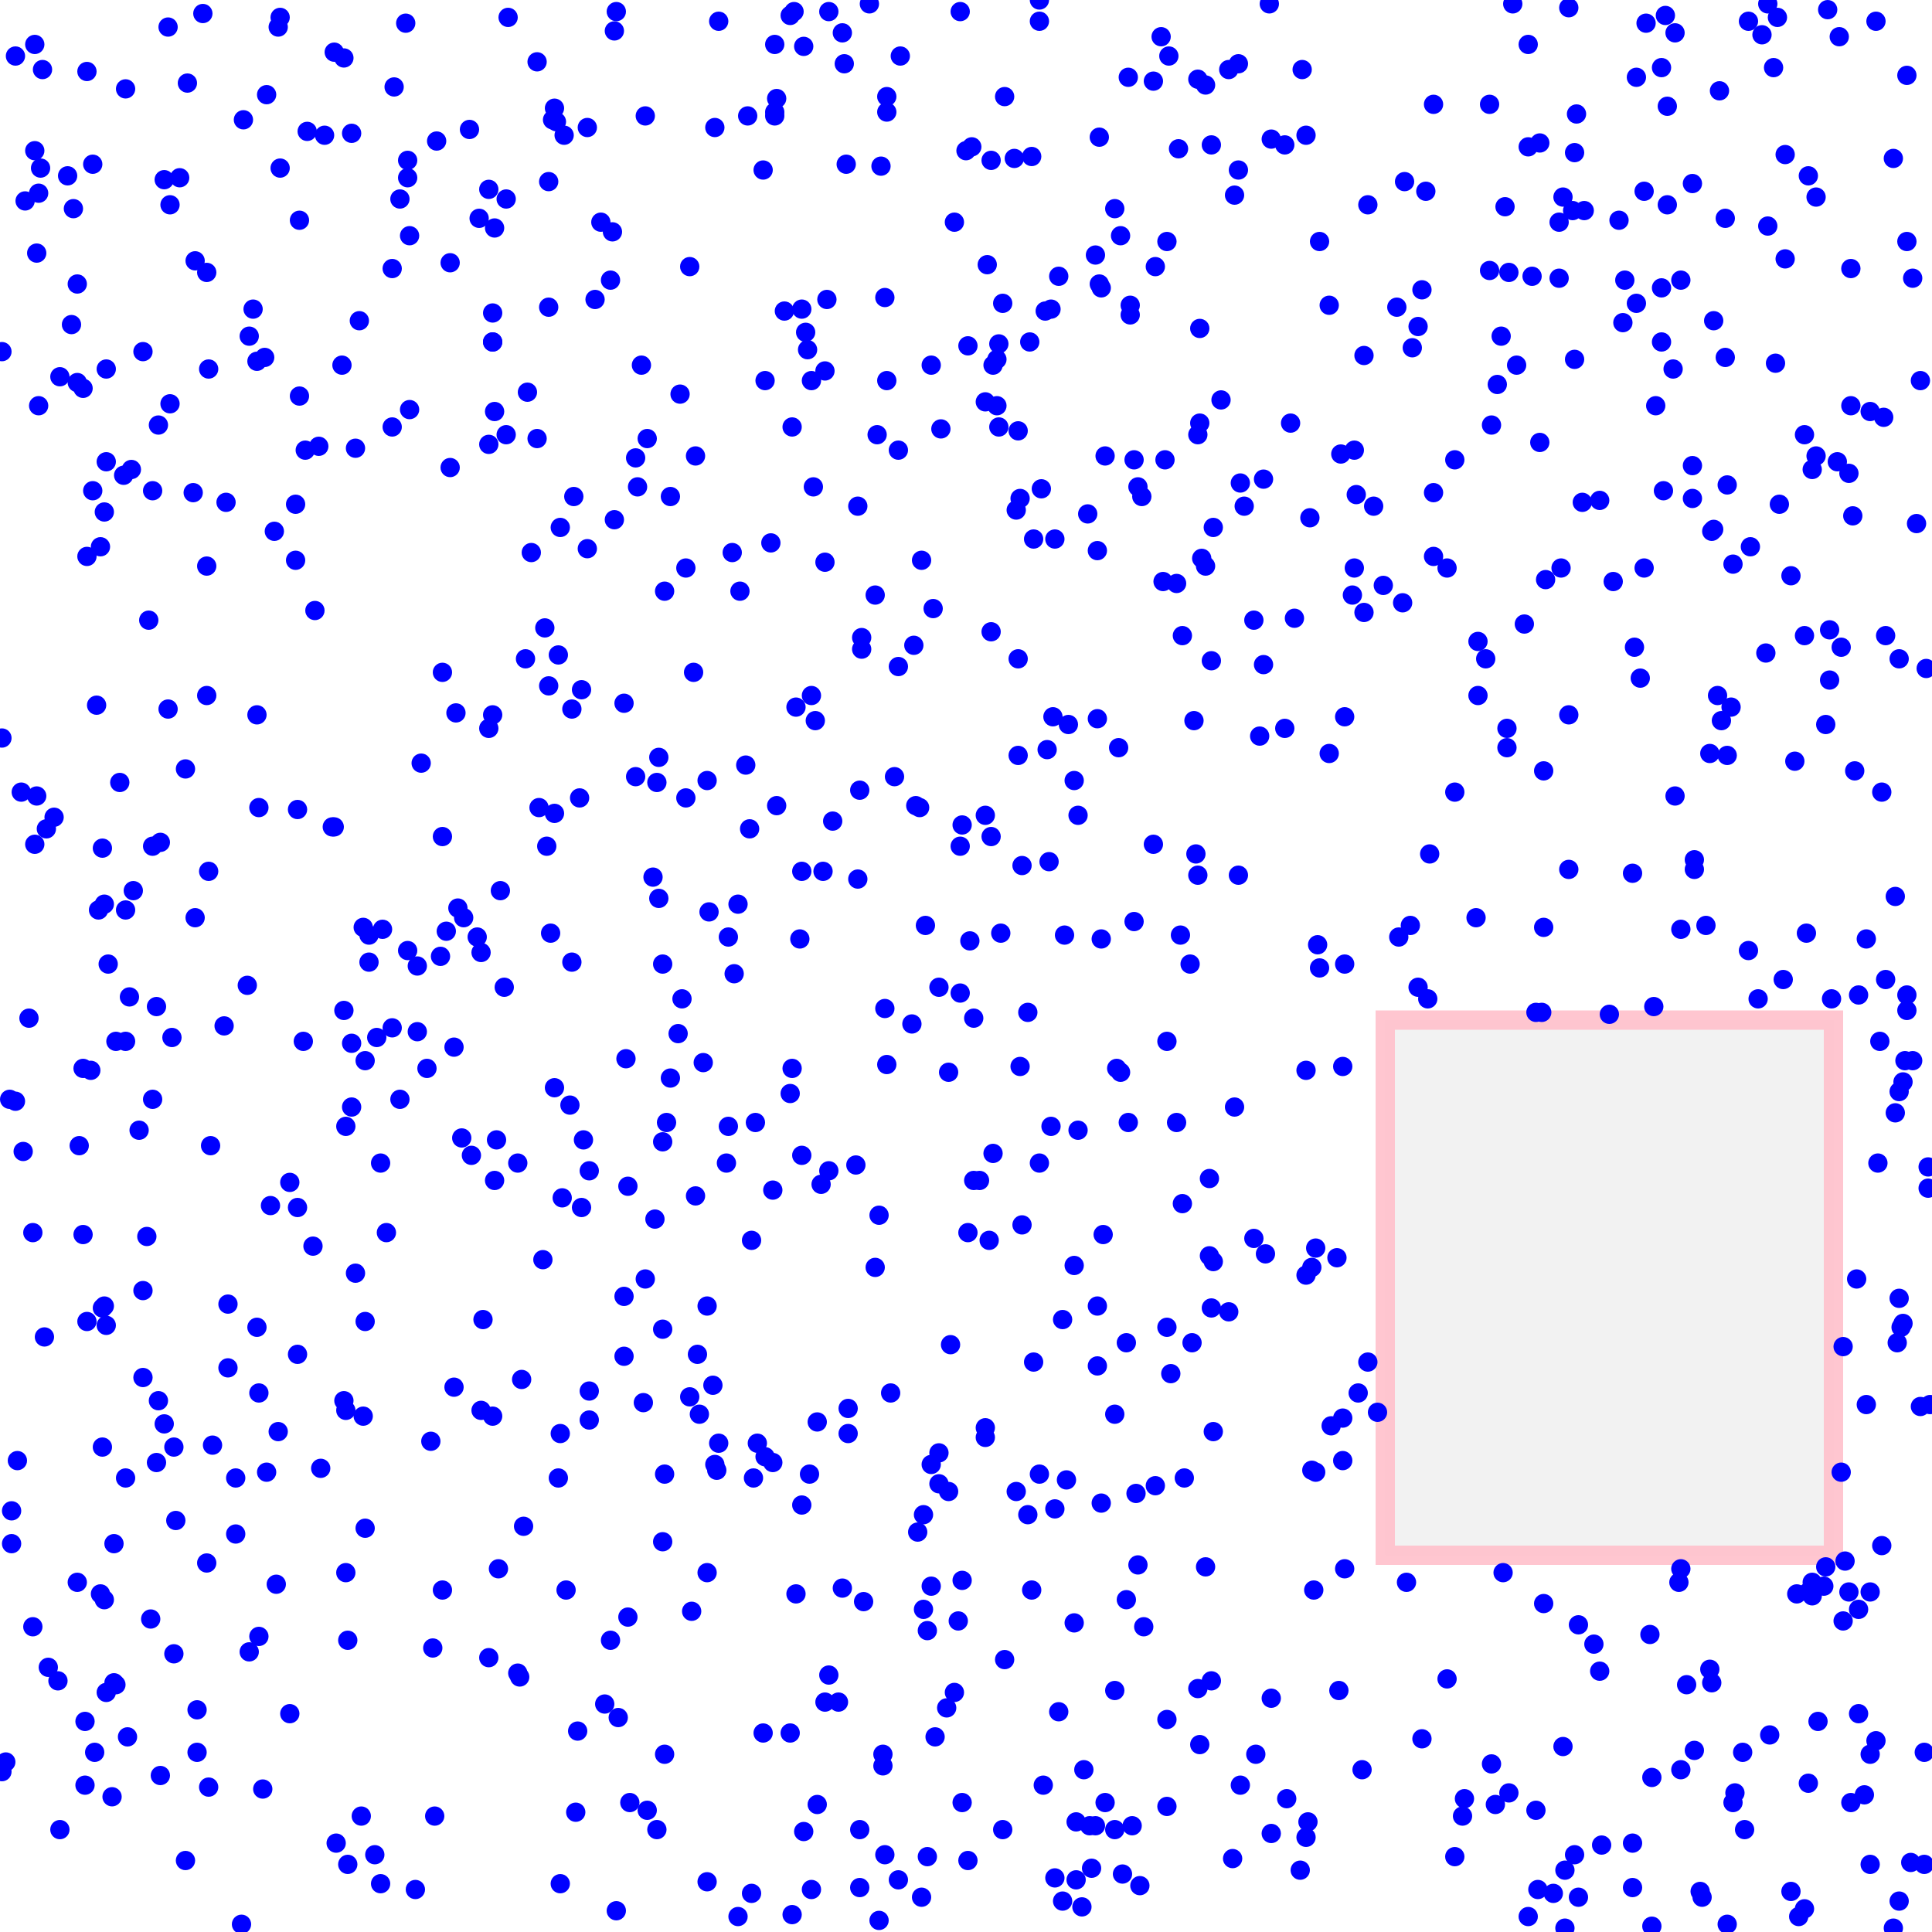 <svg viewBox="0 0 1000 1000" xmlns="http://www.w3.org/2000/svg">
<rect height="277" style="stroke:pink;stroke-width:10;fill:gray;fill-opacity:0.1;stroke-opacity:0.9" width="232" x="717" y="528"/>
<circle cx="343" cy="798" r="5" style="fill:blue"/>
<circle cx="948" cy="517" r="5" style="fill:blue"/>
<circle cx="819" cy="260" r="5" style="fill:blue"/>
<circle cx="494" cy="115" r="5" style="fill:blue"/>
<circle cx="538" cy="0" r="5" style="fill:blue"/>
<circle cx="305" cy="606" r="5" style="fill:blue"/>
<circle cx="860" cy="35" r="5" style="fill:blue"/>
<circle cx="940" cy="102" r="5" style="fill:blue"/>
<circle cx="938" cy="243" r="5" style="fill:blue"/>
<circle cx="569" cy="71" r="5" style="fill:blue"/>
<circle cx="82" cy="220" r="5" style="fill:blue"/>
<circle cx="570" cy="778" r="5" style="fill:blue"/>
<circle cx="847" cy="157" r="5" style="fill:blue"/>
<circle cx="165" cy="231" r="5" style="fill:blue"/>
<circle cx="706" cy="184" r="5" style="fill:blue"/>
<circle cx="178" cy="30" r="5" style="fill:blue"/>
<circle cx="287" cy="421" r="5" style="fill:blue"/>
<circle cx="297" cy="257" r="5" style="fill:blue"/>
<circle cx="944" cy="821" r="5" style="fill:blue"/>
<circle cx="516" cy="186" r="5" style="fill:blue"/>
<circle cx="701" cy="233" r="5" style="fill:blue"/>
<circle cx="749" cy="869" r="5" style="fill:blue"/>
<circle cx="382" cy="992" r="5" style="fill:blue"/>
<circle cx="921" cy="261" r="5" style="fill:blue"/>
<circle cx="224" cy="853" r="5" style="fill:blue"/>
<circle cx="510" cy="208" r="5" style="fill:blue"/>
<circle cx="445" cy="947" r="5" style="fill:blue"/>
<circle cx="444" cy="455" r="5" style="fill:blue"/>
<circle cx="419" cy="763" r="5" style="fill:blue"/>
<circle cx="427" cy="291" r="5" style="fill:blue"/>
<circle cx="965" cy="929" r="5" style="fill:blue"/>
<circle cx="74" cy="182" r="5" style="fill:blue"/>
<circle cx="835" cy="301" r="5" style="fill:blue"/>
<circle cx="131" cy="160" r="5" style="fill:blue"/>
<circle cx="557" cy="943" r="5" style="fill:blue"/>
<circle cx="673" cy="968" r="5" style="fill:blue"/>
<circle cx="376" cy="602" r="5" style="fill:blue"/>
<circle cx="9" cy="756" r="5" style="fill:blue"/>
<circle cx="341" cy="392" r="5" style="fill:blue"/>
<circle cx="514" cy="597" r="5" style="fill:blue"/>
<circle cx="500" cy="78" r="5" style="fill:blue"/>
<circle cx="292" cy="70" r="5" style="fill:blue"/>
<circle cx="935" cy="483" r="5" style="fill:blue"/>
<circle cx="863" cy="106" r="5" style="fill:blue"/>
<circle cx="641" cy="88" r="5" style="fill:blue"/>
<circle cx="445" cy="409" r="5" style="fill:blue"/>
<circle cx="372" cy="747" r="5" style="fill:blue"/>
<circle cx="498" cy="818" r="5" style="fill:blue"/>
<circle cx="577" cy="947" r="5" style="fill:blue"/>
<circle cx="91" cy="787" r="5" style="fill:blue"/>
<circle cx="876" cy="258" r="5" style="fill:blue"/>
<circle cx="153" cy="261" r="5" style="fill:blue"/>
<circle cx="228" cy="495" r="5" style="fill:blue"/>
<circle cx="621" cy="219" r="5" style="fill:blue"/>
<circle cx="696" cy="812" r="5" style="fill:blue"/>
<circle cx="498" cy="427" r="5" style="fill:blue"/>
<circle cx="990" cy="549" r="5" style="fill:blue"/>
<circle cx="369" cy="717" r="5" style="fill:blue"/>
<circle cx="229" cy="433" r="5" style="fill:blue"/>
<circle cx="157" cy="539" r="5" style="fill:blue"/>
<circle cx="945" cy="375" r="5" style="fill:blue"/>
<circle cx="286" cy="62" r="5" style="fill:blue"/>
<circle cx="262" cy="103" r="5" style="fill:blue"/>
<circle cx="876" cy="241" r="5" style="fill:blue"/>
<circle cx="58" cy="930" r="5" style="fill:blue"/>
<circle cx="688" cy="158" r="5" style="fill:blue"/>
<circle cx="18" cy="437" r="5" style="fill:blue"/>
<circle cx="401" cy="23" r="5" style="fill:blue"/>
<circle cx="897" cy="292" r="5" style="fill:blue"/>
<circle cx="828" cy="259" r="5" style="fill:blue"/>
<circle cx="247" cy="485" r="5" style="fill:blue"/>
<circle cx="855" cy="997" r="5" style="fill:blue"/>
<circle cx="785" cy="189" r="5" style="fill:blue"/>
<circle cx="445" cy="977" r="5" style="fill:blue"/>
<circle cx="877" cy="445" r="5" style="fill:blue"/>
<circle cx="604" cy="935" r="5" style="fill:blue"/>
<circle cx="841" cy="145" r="5" style="fill:blue"/>
<circle cx="734" cy="169" r="5" style="fill:blue"/>
<circle cx="757" cy="940" r="5" style="fill:blue"/>
<circle cx="233" cy="242" r="5" style="fill:blue"/>
<circle cx="457" cy="914" r="5" style="fill:blue"/>
<circle cx="229" cy="823" r="5" style="fill:blue"/>
<circle cx="318" cy="16" r="5" style="fill:blue"/>
<circle cx="619" cy="442" r="5" style="fill:blue"/>
<circle cx="195" cy="537" r="5" style="fill:blue"/>
<circle cx="649" cy="321" r="5" style="fill:blue"/>
<circle cx="101" cy="475" r="5" style="fill:blue"/>
<circle cx="513" cy="83" r="5" style="fill:blue"/>
<circle cx="13" cy="104" r="5" style="fill:blue"/>
<circle cx="810" cy="968" r="5" style="fill:blue"/>
<circle cx="323" cy="702" r="5" style="fill:blue"/>
<circle cx="475" cy="793" r="5" style="fill:blue"/>
<circle cx="902" cy="907" r="5" style="fill:blue"/>
<circle cx="396" cy="197" r="5" style="fill:blue"/>
<circle cx="339" cy="631" r="5" style="fill:blue"/>
<circle cx="613" cy="765" r="5" style="fill:blue"/>
<circle cx="793" cy="143" r="5" style="fill:blue"/>
<circle cx="753" cy="410" r="5" style="fill:blue"/>
<circle cx="808" cy="294" r="5" style="fill:blue"/>
<circle cx="974" cy="800" r="5" style="fill:blue"/>
<circle cx="358" cy="834" r="5" style="fill:blue"/>
<circle cx="860" cy="177" r="5" style="fill:blue"/>
<circle cx="263" cy="9" r="5" style="fill:blue"/>
<circle cx="352" cy="204" r="5" style="fill:blue"/>
<circle cx="436" cy="17" r="5" style="fill:blue"/>
<circle cx="446" cy="336" r="5" style="fill:blue"/>
<circle cx="329" cy="402" r="5" style="fill:blue"/>
<circle cx="542" cy="388" r="5" style="fill:blue"/>
<circle cx="212" cy="212" r="5" style="fill:blue"/>
<circle cx="207" cy="569" r="5" style="fill:blue"/>
<circle cx="271" cy="790" r="5" style="fill:blue"/>
<circle cx="568" cy="676" r="5" style="fill:blue"/>
<circle cx="771" cy="140" r="5" style="fill:blue"/>
<circle cx="800" cy="300" r="5" style="fill:blue"/>
<circle cx="347" cy="558" r="5" style="fill:blue"/>
<circle cx="810" cy="998" r="5" style="fill:blue"/>
<circle cx="817" cy="982" r="5" style="fill:blue"/>
<circle cx="702" cy="256" r="5" style="fill:blue"/>
<circle cx="366" cy="676" r="5" style="fill:blue"/>
<circle cx="482" cy="189" r="5" style="fill:blue"/>
<circle cx="568" cy="372" r="5" style="fill:blue"/>
<circle cx="586" cy="945" r="5" style="fill:blue"/>
<circle cx="604" cy="125" r="5" style="fill:blue"/>
<circle cx="250" cy="683" r="5" style="fill:blue"/>
<circle cx="736" cy="150" r="5" style="fill:blue"/>
<circle cx="551" cy="484" r="5" style="fill:blue"/>
<circle cx="605" cy="29" r="5" style="fill:blue"/>
<circle cx="308" cy="155" r="5" style="fill:blue"/>
<circle cx="679" cy="761" r="5" style="fill:blue"/>
<circle cx="126" cy="62" r="5" style="fill:blue"/>
<circle cx="775" cy="199" r="5" style="fill:blue"/>
<circle cx="256" cy="213" r="5" style="fill:blue"/>
<circle cx="287" cy="56" r="5" style="fill:blue"/>
<circle cx="501" cy="638" r="5" style="fill:blue"/>
<circle cx="43" cy="201" r="5" style="fill:blue"/>
<circle cx="627" cy="677" r="5" style="fill:blue"/>
<circle cx="548" cy="886" r="5" style="fill:blue"/>
<circle cx="367" cy="472" r="5" style="fill:blue"/>
<circle cx="300" cy="413" r="5" style="fill:blue"/>
<circle cx="473" cy="334" r="5" style="fill:blue"/>
<circle cx="409" cy="897" r="5" style="fill:blue"/>
<circle cx="655" cy="649" r="5" style="fill:blue"/>
<circle cx="945" cy="811" r="5" style="fill:blue"/>
<circle cx="415" cy="160" r="5" style="fill:blue"/>
<circle cx="676" cy="660" r="5" style="fill:blue"/>
<circle cx="994" cy="728" r="5" style="fill:blue"/>
<circle cx="439" cy="729" r="5" style="fill:blue"/>
<circle cx="249" cy="730" r="5" style="fill:blue"/>
<circle cx="815" cy="186" r="5" style="fill:blue"/>
<circle cx="450" cy="2" r="5" style="fill:blue"/>
<circle cx="459" cy="551" r="5" style="fill:blue"/>
<circle cx="889" cy="360" r="5" style="fill:blue"/>
<circle cx="5" cy="569" r="5" style="fill:blue"/>
<circle cx="920" cy="9" r="5" style="fill:blue"/>
<circle cx="237" cy="470" r="5" style="fill:blue"/>
<circle cx="412" cy="825" r="5" style="fill:blue"/>
<circle cx="999" cy="727" r="5" style="fill:blue"/>
<circle cx="477" cy="982" r="5" style="fill:blue"/>
<circle cx="658" cy="949" r="5" style="fill:blue"/>
<circle cx="789" cy="323" r="5" style="fill:blue"/>
<circle cx="996" cy="907" r="5" style="fill:blue"/>
<circle cx="434" cy="881" r="5" style="fill:blue"/>
<circle cx="983" cy="672" r="5" style="fill:blue"/>
<circle cx="302" cy="590" r="5" style="fill:blue"/>
<circle cx="693" cy="875" r="5" style="fill:blue"/>
<circle cx="377" cy="485" r="5" style="fill:blue"/>
<circle cx="59" cy="799" r="5" style="fill:blue"/>
<circle cx="409" cy="8" r="5" style="fill:blue"/>
<circle cx="133" cy="370" r="5" style="fill:blue"/>
<circle cx="494" cy="876" r="5" style="fill:blue"/>
<circle cx="53" cy="439" r="5" style="fill:blue"/>
<circle cx="318" cy="269" r="5" style="fill:blue"/>
<circle cx="372" cy="11" r="5" style="fill:blue"/>
<circle cx="968" cy="908" r="5" style="fill:blue"/>
<circle cx="749" cy="294" r="5" style="fill:blue"/>
<circle cx="491" cy="555" r="5" style="fill:blue"/>
<circle cx="546" cy="972" r="5" style="fill:blue"/>
<circle cx="919" cy="188" r="5" style="fill:blue"/>
<circle cx="18" cy="23" r="5" style="fill:blue"/>
<circle cx="187" cy="940" r="5" style="fill:blue"/>
<circle cx="553" cy="375" r="5" style="fill:blue"/>
<circle cx="986" cy="549" r="5" style="fill:blue"/>
<circle cx="410" cy="991" r="5" style="fill:blue"/>
<circle cx="491" cy="772" r="5" style="fill:blue"/>
<circle cx="783" cy="2" r="5" style="fill:blue"/>
<circle cx="513" cy="433" r="5" style="fill:blue"/>
<circle cx="290" cy="273" r="5" style="fill:blue"/>
<circle cx="459" cy="197" r="5" style="fill:blue"/>
<circle cx="798" cy="524" r="5" style="fill:blue"/>
<circle cx="284" cy="94" r="5" style="fill:blue"/>
<circle cx="313" cy="882" r="5" style="fill:blue"/>
<circle cx="223" cy="746" r="5" style="fill:blue"/>
<circle cx="54" cy="468" r="5" style="fill:blue"/>
<circle cx="694" cy="235" r="5" style="fill:blue"/>
<circle cx="610" cy="77" r="5" style="fill:blue"/>
<circle cx="914" cy="338" r="5" style="fill:blue"/>
<circle cx="226" cy="73" r="5" style="fill:blue"/>
<circle cx="678" cy="268" r="5" style="fill:blue"/>
<circle cx="567" cy="132" r="5" style="fill:blue"/>
<circle cx="44" cy="924" r="5" style="fill:blue"/>
<circle cx="51" cy="471" r="5" style="fill:blue"/>
<circle cx="877" cy="906" r="5" style="fill:blue"/>
<circle cx="636" cy="679" r="5" style="fill:blue"/>
<circle cx="82" cy="725" r="5" style="fill:blue"/>
<circle cx="934" cy="329" r="5" style="fill:blue"/>
<circle cx="701" cy="294" r="5" style="fill:blue"/>
<circle cx="781" cy="141" r="5" style="fill:blue"/>
<circle cx="984" cy="687" r="5" style="fill:blue"/>
<circle cx="809" cy="102" r="5" style="fill:blue"/>
<circle cx="642" cy="924" r="5" style="fill:blue"/>
<circle cx="255" cy="177" r="5" style="fill:blue"/>
<circle cx="62" cy="405" r="5" style="fill:blue"/>
<circle cx="501" cy="179" r="5" style="fill:blue"/>
<circle cx="118" cy="708" r="5" style="fill:blue"/>
<circle cx="627" cy="342" r="5" style="fill:blue"/>
<circle cx="795" cy="937" r="5" style="fill:blue"/>
<circle cx="885" cy="864" r="5" style="fill:blue"/>
<circle cx="918" cy="35" r="5" style="fill:blue"/>
<circle cx="293" cy="823" r="5" style="fill:blue"/>
<circle cx="975" cy="216" r="5" style="fill:blue"/>
<circle cx="705" cy="916" r="5" style="fill:blue"/>
<circle cx="528" cy="258" r="5" style="fill:blue"/>
<circle cx="624" cy="811" r="5" style="fill:blue"/>
<circle cx="278" cy="32" r="5" style="fill:blue"/>
<circle cx="695" cy="552" r="5" style="fill:blue"/>
<circle cx="887" cy="274" r="5" style="fill:blue"/>
<circle cx="641" cy="33" r="5" style="fill:blue"/>
<circle cx="272" cy="341" r="5" style="fill:blue"/>
<circle cx="459" cy="58" r="5" style="fill:blue"/>
<circle cx="256" cy="118" r="5" style="fill:blue"/>
<circle cx="477" cy="290" r="5" style="fill:blue"/>
<circle cx="624" cy="44" r="5" style="fill:blue"/>
<circle cx="189" cy="684" r="5" style="fill:blue"/>
<circle cx="197" cy="602" r="5" style="fill:blue"/>
<circle cx="129" cy="174" r="5" style="fill:blue"/>
<circle cx="731" cy="180" r="5" style="fill:blue"/>
<circle cx="145" cy="9" r="5" style="fill:blue"/>
<circle cx="618" cy="373" r="5" style="fill:blue"/>
<circle cx="894" cy="996" r="5" style="fill:blue"/>
<circle cx="626" cy="650" r="5" style="fill:blue"/>
<circle cx="480" cy="961" r="5" style="fill:blue"/>
<circle cx="589" cy="252" r="5" style="fill:blue"/>
<circle cx="955" cy="808" r="5" style="fill:blue"/>
<circle cx="197" cy="975" r="5" style="fill:blue"/>
<circle cx="504" cy="527" r="5" style="fill:blue"/>
<circle cx="887" cy="166" r="5" style="fill:blue"/>
<circle cx="572" cy="236" r="5" style="fill:blue"/>
<circle cx="174" cy="954" r="5" style="fill:blue"/>
<circle cx="846" cy="335" r="5" style="fill:blue"/>
<circle cx="421" cy="252" r="5" style="fill:blue"/>
<circle cx="466" cy="29" r="5" style="fill:blue"/>
<circle cx="143" cy="820" r="5" style="fill:blue"/>
<circle cx="1" cy="382" r="5" style="fill:blue"/>
<circle cx="360" cy="619" r="5" style="fill:blue"/>
<circle cx="863" cy="55" r="5" style="fill:blue"/>
<circle cx="20" cy="100" r="5" style="fill:blue"/>
<circle cx="296" cy="498" r="5" style="fill:blue"/>
<circle cx="855" cy="920" r="5" style="fill:blue"/>
<circle cx="333" cy="726" r="5" style="fill:blue"/>
<circle cx="584" cy="40" r="5" style="fill:blue"/>
<circle cx="476" cy="418" r="5" style="fill:blue"/>
<circle cx="550" cy="683" r="5" style="fill:blue"/>
<circle cx="59" cy="871" r="5" style="fill:blue"/>
<circle cx="159" cy="68" r="5" style="fill:blue"/>
<circle cx="628" cy="741" r="5" style="fill:blue"/>
<circle cx="893" cy="185" r="5" style="fill:blue"/>
<circle cx="674" cy="36" r="5" style="fill:blue"/>
<circle cx="639" cy="573" r="5" style="fill:blue"/>
<circle cx="455" cy="629" r="5" style="fill:blue"/>
<circle cx="48" cy="254" r="5" style="fill:blue"/>
<circle cx="527" cy="391" r="5" style="fill:blue"/>
<circle cx="947" cy="326" r="5" style="fill:blue"/>
<circle cx="558" cy="422" r="5" style="fill:blue"/>
<circle cx="814" cy="109" r="5" style="fill:blue"/>
<circle cx="903" cy="947" r="5" style="fill:blue"/>
<circle cx="604" cy="687" r="5" style="fill:blue"/>
<circle cx="507" cy="611" r="5" style="fill:blue"/>
<circle cx="778" cy="814" r="5" style="fill:blue"/>
<circle cx="603" cy="238" r="5" style="fill:blue"/>
<circle cx="72" cy="585" r="5" style="fill:blue"/>
<circle cx="927" cy="979" r="5" style="fill:blue"/>
<circle cx="602" cy="301" r="5" style="fill:blue"/>
<circle cx="395" cy="897" r="5" style="fill:blue"/>
<circle cx="961" cy="662" r="5" style="fill:blue"/>
<circle cx="55" cy="239" r="5" style="fill:blue"/>
<circle cx="43" cy="553" r="5" style="fill:blue"/>
<circle cx="587" cy="477" r="5" style="fill:blue"/>
<circle cx="406" cy="161" r="5" style="fill:blue"/>
<circle cx="838" cy="114" r="5" style="fill:blue"/>
<circle cx="178" cy="725" r="5" style="fill:blue"/>
<circle cx="371" cy="761" r="5" style="fill:blue"/>
<circle cx="89" cy="537" r="5" style="fill:blue"/>
<circle cx="447" cy="829" r="5" style="fill:blue"/>
<circle cx="87" cy="367" r="5" style="fill:blue"/>
<circle cx="43" cy="639" r="5" style="fill:blue"/>
<circle cx="215" cy="978" r="5" style="fill:blue"/>
<circle cx="194" cy="960" r="5" style="fill:blue"/>
<circle cx="556" cy="840" r="5" style="fill:blue"/>
<circle cx="981" cy="464" r="5" style="fill:blue"/>
<circle cx="568" cy="285" r="5" style="fill:blue"/>
<circle cx="392" cy="747" r="5" style="fill:blue"/>
<circle cx="572" cy="933" r="5" style="fill:blue"/>
<circle cx="41" cy="593" r="5" style="fill:blue"/>
<circle cx="458" cy="960" r="5" style="fill:blue"/>
<circle cx="544" cy="583" r="5" style="fill:blue"/>
<circle cx="12" cy="596" r="5" style="fill:blue"/>
<circle cx="344" cy="306" r="5" style="fill:blue"/>
<circle cx="621" cy="903" r="5" style="fill:blue"/>
<circle cx="620" cy="874" r="5" style="fill:blue"/>
<circle cx="632" cy="207" r="5" style="fill:blue"/>
<circle cx="236" cy="369" r="5" style="fill:blue"/>
<circle cx="934" cy="225" r="5" style="fill:blue"/>
<circle cx="28" cy="423" r="5" style="fill:blue"/>
<circle cx="40" cy="198" r="5" style="fill:blue"/>
<circle cx="727" cy="94" r="5" style="fill:blue"/>
<circle cx="580" cy="555" r="5" style="fill:blue"/>
<circle cx="200" cy="638" r="5" style="fill:blue"/>
<circle cx="338" cy="454" r="5" style="fill:blue"/>
<circle cx="253" cy="377" r="5" style="fill:blue"/>
<circle cx="225" cy="940" r="5" style="fill:blue"/>
<circle cx="482" cy="758" r="5" style="fill:blue"/>
<circle cx="981" cy="576" r="5" style="fill:blue"/>
<circle cx="609" cy="302" r="5" style="fill:blue"/>
<circle cx="695" cy="734" r="5" style="fill:blue"/>
<circle cx="862" cy="8" r="5" style="fill:blue"/>
<circle cx="128" cy="510" r="5" style="fill:blue"/>
<circle cx="538" cy="11" r="5" style="fill:blue"/>
<circle cx="417" cy="172" r="5" style="fill:blue"/>
<circle cx="400" cy="616" r="5" style="fill:blue"/>
<circle cx="886" cy="871" r="5" style="fill:blue"/>
<circle cx="68" cy="243" r="5" style="fill:blue"/>
<circle cx="240" cy="475" r="5" style="fill:blue"/>
<circle cx="877" cy="450" r="5" style="fill:blue"/>
<circle cx="102" cy="885" r="5" style="fill:blue"/>
<circle cx="519" cy="157" r="5" style="fill:blue"/>
<circle cx="79" cy="254" r="5" style="fill:blue"/>
<circle cx="179" cy="730" r="5" style="fill:blue"/>
<circle cx="548" cy="143" r="5" style="fill:blue"/>
<circle cx="65" cy="46" r="5" style="fill:blue"/>
<circle cx="259" cy="461" r="5" style="fill:blue"/>
<circle cx="954" cy="839" r="5" style="fill:blue"/>
<circle cx="980" cy="82" r="5" style="fill:blue"/>
<circle cx="118" cy="675" r="5" style="fill:blue"/>
<circle cx="601" cy="19" r="5" style="fill:blue"/>
<circle cx="253" cy="230" r="5" style="fill:blue"/>
<circle cx="624" cy="293" r="5" style="fill:blue"/>
<circle cx="402" cy="417" r="5" style="fill:blue"/>
<circle cx="290" cy="742" r="5" style="fill:blue"/>
<circle cx="867" cy="17" r="5" style="fill:blue"/>
<circle cx="133" cy="687" r="5" style="fill:blue"/>
<circle cx="987" cy="523" r="5" style="fill:blue"/>
<circle cx="420" cy="360" r="5" style="fill:blue"/>
<circle cx="897" cy="933" r="5" style="fill:blue"/>
<circle cx="765" cy="332" r="5" style="fill:blue"/>
<circle cx="890" cy="47" r="5" style="fill:blue"/>
<circle cx="650" cy="908" r="5" style="fill:blue"/>
<circle cx="298" cy="938" r="5" style="fill:blue"/>
<circle cx="427" cy="881" r="5" style="fill:blue"/>
<circle cx="262" cy="225" r="5" style="fill:blue"/>
<circle cx="383" cy="306" r="5" style="fill:blue"/>
<circle cx="465" cy="973" r="5" style="fill:blue"/>
<circle cx="501" cy="963" r="5" style="fill:blue"/>
<circle cx="31" cy="195" r="5" style="fill:blue"/>
<circle cx="325" cy="614" r="5" style="fill:blue"/>
<circle cx="998" cy="604" r="5" style="fill:blue"/>
<circle cx="604" cy="539" r="5" style="fill:blue"/>
<circle cx="401" cy="60" r="5" style="fill:blue"/>
<circle cx="520" cy="50" r="5" style="fill:blue"/>
<circle cx="110" cy="748" r="5" style="fill:blue"/>
<circle cx="512" cy="642" r="5" style="fill:blue"/>
<circle cx="261" cy="511" r="5" style="fill:blue"/>
<circle cx="583" cy="828" r="5" style="fill:blue"/>
<circle cx="446" cy="330" r="5" style="fill:blue"/>
<circle cx="898" cy="928" r="5" style="fill:blue"/>
<circle cx="556" cy="655" r="5" style="fill:blue"/>
<circle cx="386" cy="396" r="5" style="fill:blue"/>
<circle cx="585" cy="163" r="5" style="fill:blue"/>
<circle cx="924" cy="80" r="5" style="fill:blue"/>
<circle cx="257" cy="590" r="5" style="fill:blue"/>
<circle cx="742" cy="288" r="5" style="fill:blue"/>
<circle cx="654" cy="344" r="5" style="fill:blue"/>
<circle cx="930" cy="825" r="5" style="fill:blue"/>
<circle cx="289" cy="339" r="5" style="fill:blue"/>
<circle cx="620" cy="453" r="5" style="fill:blue"/>
<circle cx="683" cy="501" r="5" style="fill:blue"/>
<circle cx="301" cy="625" r="5" style="fill:blue"/>
<circle cx="144" cy="741" r="5" style="fill:blue"/>
<circle cx="833" cy="525" r="5" style="fill:blue"/>
<circle cx="189" cy="549" r="5" style="fill:blue"/>
<circle cx="134" cy="847" r="5" style="fill:blue"/>
<circle cx="231" cy="482" r="5" style="fill:blue"/>
<circle cx="311" cy="115" r="5" style="fill:blue"/>
<circle cx="179" cy="814" r="5" style="fill:blue"/>
<circle cx="482" cy="821" r="5" style="fill:blue"/>
<circle cx="48" cy="85" r="5" style="fill:blue"/>
<circle cx="402" cy="51" r="5" style="fill:blue"/>
<circle cx="894" cy="391" r="5" style="fill:blue"/>
<circle cx="455" cy="994" r="5" style="fill:blue"/>
<circle cx="985" cy="685" r="5" style="fill:blue"/>
<circle cx="102" cy="907" r="5" style="fill:blue"/>
<circle cx="428" cy="155" r="5" style="fill:blue"/>
<circle cx="516" cy="210" r="5" style="fill:blue"/>
<circle cx="323" cy="364" r="5" style="fill:blue"/>
<circle cx="681" cy="762" r="5" style="fill:blue"/>
<circle cx="484" cy="899" r="5" style="fill:blue"/>
<circle cx="8" cy="570" r="5" style="fill:blue"/>
<circle cx="738" cy="99" r="5" style="fill:blue"/>
<circle cx="567" cy="945" r="5" style="fill:blue"/>
<circle cx="966" cy="727" r="5" style="fill:blue"/>
<circle cx="980" cy="998" r="5" style="fill:blue"/>
<circle cx="891" cy="373" r="5" style="fill:blue"/>
<circle cx="483" cy="315" r="5" style="fill:blue"/>
<circle cx="444" cy="262" r="5" style="fill:blue"/>
<circle cx="52" cy="825" r="5" style="fill:blue"/>
<circle cx="154" cy="419" r="5" style="fill:blue"/>
<circle cx="188" cy="733" r="5" style="fill:blue"/>
<circle cx="166" cy="760" r="5" style="fill:blue"/>
<circle cx="849" cy="351" r="5" style="fill:blue"/>
<circle cx="490" cy="884" r="5" style="fill:blue"/>
<circle cx="335" cy="227" r="5" style="fill:blue"/>
<circle cx="19" cy="131" r="5" style="fill:blue"/>
<circle cx="676" cy="554" r="5" style="fill:blue"/>
<circle cx="425" cy="613" r="5" style="fill:blue"/>
<circle cx="535" cy="705" r="5" style="fill:blue"/>
<circle cx="218" cy="395" r="5" style="fill:blue"/>
<circle cx="177" cy="189" r="5" style="fill:blue"/>
<circle cx="211" cy="83" r="5" style="fill:blue"/>
<circle cx="65" cy="471" r="5" style="fill:blue"/>
<circle cx="244" cy="598" r="5" style="fill:blue"/>
<circle cx="268" cy="866" r="5" style="fill:blue"/>
<circle cx="983" cy="984" r="5" style="fill:blue"/>
<circle cx="436" cy="822" r="5" style="fill:blue"/>
<circle cx="983" cy="565" r="5" style="fill:blue"/>
<circle cx="479" cy="479" r="5" style="fill:blue"/>
<circle cx="83" cy="436" r="5" style="fill:blue"/>
<circle cx="503" cy="76" r="5" style="fill:blue"/>
<circle cx="772" cy="913" r="5" style="fill:blue"/>
<circle cx="550" cy="984" r="5" style="fill:blue"/>
<circle cx="626" cy="610" r="5" style="fill:blue"/>
<circle cx="431" cy="425" r="5" style="fill:blue"/>
<circle cx="122" cy="794" r="5" style="fill:blue"/>
<circle cx="857" cy="210" r="5" style="fill:blue"/>
<circle cx="683" cy="125" r="5" style="fill:blue"/>
<circle cx="415" cy="598" r="5" style="fill:blue"/>
<circle cx="76" cy="640" r="5" style="fill:blue"/>
<circle cx="108" cy="925" r="5" style="fill:blue"/>
<circle cx="915" cy="117" r="5" style="fill:blue"/>
<circle cx="203" cy="139" r="5" style="fill:blue"/>
<circle cx="736" cy="900" r="5" style="fill:blue"/>
<circle cx="360" cy="236" r="5" style="fill:blue"/>
<circle cx="316" cy="145" r="5" style="fill:blue"/>
<circle cx="525" cy="82" r="5" style="fill:blue"/>
<circle cx="255" cy="162" r="5" style="fill:blue"/>
<circle cx="880" cy="979" r="5" style="fill:blue"/>
<circle cx="418" cy="181" r="5" style="fill:blue"/>
<circle cx="529" cy="448" r="5" style="fill:blue"/>
<circle cx="587" cy="238" r="5" style="fill:blue"/>
<circle cx="412" cy="366" r="5" style="fill:blue"/>
<circle cx="239" cy="589" r="5" style="fill:blue"/>
<circle cx="117" cy="260" r="5" style="fill:blue"/>
<circle cx="585" cy="158" r="5" style="fill:blue"/>
<circle cx="758" cy="931" r="5" style="fill:blue"/>
<circle cx="37" cy="168" r="5" style="fill:blue"/>
<circle cx="982" cy="695" r="5" style="fill:blue"/>
<circle cx="519" cy="947" r="5" style="fill:blue"/>
<circle cx="487" cy="222" r="5" style="fill:blue"/>
<circle cx="987" cy="125" r="5" style="fill:blue"/>
<circle cx="739" cy="517" r="5" style="fill:blue"/>
<circle cx="905" cy="11" r="5" style="fill:blue"/>
<circle cx="658" cy="879" r="5" style="fill:blue"/>
<circle cx="924" cy="134" r="5" style="fill:blue"/>
<circle cx="764" cy="475" r="5" style="fill:blue"/>
<circle cx="840" cy="167" r="5" style="fill:blue"/>
<circle cx="97" cy="43" r="5" style="fill:blue"/>
<circle cx="465" cy="233" r="5" style="fill:blue"/>
<circle cx="255" cy="370" r="5" style="fill:blue"/>
<circle cx="364" cy="550" r="5" style="fill:blue"/>
<circle cx="154" cy="701" r="5" style="fill:blue"/>
<circle cx="380" cy="504" r="5" style="fill:blue"/>
<circle cx="641" cy="453" r="5" style="fill:blue"/>
<circle cx="994" cy="197" r="5" style="fill:blue"/>
<circle cx="304" cy="66" r="5" style="fill:blue"/>
<circle cx="577" cy="732" r="5" style="fill:blue"/>
<circle cx="527" cy="223" r="5" style="fill:blue"/>
<circle cx="138" cy="762" r="5" style="fill:blue"/>
<circle cx="19" cy="412" r="5" style="fill:blue"/>
<circle cx="416" cy="948" r="5" style="fill:blue"/>
<circle cx="345" cy="581" r="5" style="fill:blue"/>
<circle cx="915" cy="2" r="5" style="fill:blue"/>
<circle cx="172" cy="428" r="5" style="fill:blue"/>
<circle cx="583" cy="695" r="5" style="fill:blue"/>
<circle cx="44" cy="891" r="5" style="fill:blue"/>
<circle cx="427" cy="192" r="5" style="fill:blue"/>
<circle cx="569" cy="147" r="5" style="fill:blue"/>
<circle cx="158" cy="233" r="5" style="fill:blue"/>
<circle cx="579" cy="387" r="5" style="fill:blue"/>
<circle cx="67" cy="516" r="5" style="fill:blue"/>
<circle cx="681" cy="646" r="5" style="fill:blue"/>
<circle cx="520" cy="859" r="5" style="fill:blue"/>
<circle cx="825" cy="851" r="5" style="fill:blue"/>
<circle cx="873" cy="872" r="5" style="fill:blue"/>
<circle cx="54" cy="828" r="5" style="fill:blue"/>
<circle cx="186" cy="166" r="5" style="fill:blue"/>
<circle cx="153" cy="290" r="5" style="fill:blue"/>
<circle cx="570" cy="486" r="5" style="fill:blue"/>
<circle cx="129" cy="855" r="5" style="fill:blue"/>
<circle cx="657" cy="2" r="5" style="fill:blue"/>
<circle cx="541" cy="161" r="5" style="fill:blue"/>
<circle cx="546" cy="279" r="5" style="fill:blue"/>
<circle cx="55" cy="686" r="5" style="fill:blue"/>
<circle cx="620" cy="225" r="5" style="fill:blue"/>
<circle cx="538" cy="763" r="5" style="fill:blue"/>
<circle cx="411" cy="6" r="5" style="fill:blue"/>
<circle cx="52" cy="283" r="5" style="fill:blue"/>
<circle cx="409" cy="566" r="5" style="fill:blue"/>
<circle cx="517" cy="178" r="5" style="fill:blue"/>
<circle cx="696" cy="371" r="5" style="fill:blue"/>
<circle cx="17" cy="842" r="5" style="fill:blue"/>
<circle cx="561" cy="916" r="5" style="fill:blue"/>
<circle cx="881" cy="982" r="5" style="fill:blue"/>
<circle cx="649" cy="641" r="5" style="fill:blue"/>
<circle cx="797" cy="74" r="5" style="fill:blue"/>
<circle cx="144" cy="14" r="5" style="fill:blue"/>
<circle cx="730" cy="479" r="5" style="fill:blue"/>
<circle cx="591" cy="257" r="5" style="fill:blue"/>
<circle cx="606" cy="711" r="5" style="fill:blue"/>
<circle cx="155" cy="205" r="5" style="fill:blue"/>
<circle cx="216" cy="500" r="5" style="fill:blue"/>
<circle cx="742" cy="54" r="5" style="fill:blue"/>
<circle cx="323" cy="671" r="5" style="fill:blue"/>
<circle cx="590" cy="976" r="5" style="fill:blue"/>
<circle cx="869" cy="819" r="5" style="fill:blue"/>
<circle cx="137" cy="185" r="5" style="fill:blue"/>
<circle cx="116" cy="531" r="5" style="fill:blue"/>
<circle cx="390" cy="765" r="5" style="fill:blue"/>
<circle cx="45" cy="684" r="5" style="fill:blue"/>
<circle cx="883" cy="479" r="5" style="fill:blue"/>
<circle cx="510" cy="739" r="5" style="fill:blue"/>
<circle cx="133" cy="187" r="5" style="fill:blue"/>
<circle cx="344" cy="908" r="5" style="fill:blue"/>
<circle cx="107" cy="293" r="5" style="fill:blue"/>
<circle cx="399" cy="281" r="5" style="fill:blue"/>
<circle cx="769" cy="341" r="5" style="fill:blue"/>
<circle cx="954" cy="697" r="5" style="fill:blue"/>
<circle cx="799" cy="830" r="5" style="fill:blue"/>
<circle cx="389" cy="980" r="5" style="fill:blue"/>
<circle cx="577" cy="108" r="5" style="fill:blue"/>
<circle cx="563" cy="266" r="5" style="fill:blue"/>
<circle cx="96" cy="963" r="5" style="fill:blue"/>
<circle cx="518" cy="483" r="5" style="fill:blue"/>
<circle cx="178" cy="523" r="5" style="fill:blue"/>
<circle cx="437" cy="33" r="5" style="fill:blue"/>
<circle cx="486" cy="511" r="5" style="fill:blue"/>
<circle cx="18" cy="78" r="5" style="fill:blue"/>
<circle cx="492" cy="696" r="5" style="fill:blue"/>
<circle cx="182" cy="573" r="5" style="fill:blue"/>
<circle cx="486" cy="752" r="5" style="fill:blue"/>
<circle cx="724" cy="485" r="5" style="fill:blue"/>
<circle cx="461" cy="721" r="5" style="fill:blue"/>
<circle cx="357" cy="138" r="5" style="fill:blue"/>
<circle cx="1" cy="917" r="5" style="fill:blue"/>
<circle cx="79" cy="569" r="5" style="fill:blue"/>
<circle cx="676" cy="70" r="5" style="fill:blue"/>
<circle cx="420" cy="978" r="5" style="fill:blue"/>
<circle cx="577" cy="875" r="5" style="fill:blue"/>
<circle cx="60" cy="872" r="5" style="fill:blue"/>
<circle cx="362" cy="732" r="5" style="fill:blue"/>
<circle cx="497" cy="6" r="5" style="fill:blue"/>
<circle cx="953" cy="335" r="5" style="fill:blue"/>
<circle cx="211" cy="92" r="5" style="fill:blue"/>
<circle cx="923" cy="507" r="5" style="fill:blue"/>
<circle cx="552" cy="766" r="5" style="fill:blue"/>
<circle cx="893" cy="113" r="5" style="fill:blue"/>
<circle cx="546" cy="781" r="5" style="fill:blue"/>
<circle cx="688" cy="390" r="5" style="fill:blue"/>
<circle cx="15" cy="527" r="5" style="fill:blue"/>
<circle cx="996" cy="965" r="5" style="fill:blue"/>
<circle cx="870" cy="916" r="5" style="fill:blue"/>
<circle cx="968" cy="824" r="5" style="fill:blue"/>
<circle cx="700" cy="308" r="5" style="fill:blue"/>
<circle cx="439" cy="742" r="5" style="fill:blue"/>
<circle cx="45" cy="288" r="5" style="fill:blue"/>
<circle cx="69" cy="461" r="5" style="fill:blue"/>
<circle cx="938" cy="826" r="5" style="fill:blue"/>
<circle cx="216" cy="534" r="5" style="fill:blue"/>
<circle cx="184" cy="232" r="5" style="fill:blue"/>
<circle cx="779" cy="107" r="5" style="fill:blue"/>
<circle cx="182" cy="540" r="5" style="fill:blue"/>
<circle cx="85" cy="737" r="5" style="fill:blue"/>
<circle cx="400" cy="757" r="5" style="fill:blue"/>
<circle cx="990" cy="144" r="5" style="fill:blue"/>
<circle cx="936" cy="91" r="5" style="fill:blue"/>
<circle cx="971" cy="901" r="5" style="fill:blue"/>
<circle cx="55" cy="191" r="5" style="fill:blue"/>
<circle cx="40" cy="147" r="5" style="fill:blue"/>
<circle cx="341" cy="465" r="5" style="fill:blue"/>
<circle cx="817" cy="841" r="5" style="fill:blue"/>
<circle cx="812" cy="450" r="5" style="fill:blue"/>
<circle cx="17" cy="638" r="5" style="fill:blue"/>
<circle cx="40" cy="819" r="5" style="fill:blue"/>
<circle cx="706" cy="317" r="5" style="fill:blue"/>
<circle cx="275" cy="286" r="5" style="fill:blue"/>
<circle cx="25" cy="863" r="5" style="fill:blue"/>
<circle cx="985" cy="560" r="5" style="fill:blue"/>
<circle cx="150" cy="887" r="5" style="fill:blue"/>
<circle cx="325" cy="837" r="5" style="fill:blue"/>
<circle cx="343" cy="688" r="5" style="fill:blue"/>
<circle cx="107" cy="141" r="5" style="fill:blue"/>
<circle cx="799" cy="480" r="5" style="fill:blue"/>
<circle cx="416" cy="24" r="5" style="fill:blue"/>
<circle cx="496" cy="839" r="5" style="fill:blue"/>
<circle cx="513" cy="327" r="5" style="fill:blue"/>
<circle cx="677" cy="943" r="5" style="fill:blue"/>
<circle cx="870" cy="145" r="5" style="fill:blue"/>
<circle cx="296" cy="367" r="5" style="fill:blue"/>
<circle cx="457" cy="908" r="5" style="fill:blue"/>
<circle cx="621" cy="170" r="5" style="fill:blue"/>
<circle cx="255" cy="733" r="5" style="fill:blue"/>
<circle cx="959" cy="267" r="5" style="fill:blue"/>
<circle cx="906" cy="283" r="5" style="fill:blue"/>
<circle cx="502" cy="487" r="5" style="fill:blue"/>
<circle cx="807" cy="115" r="5" style="fill:blue"/>
<circle cx="54" cy="265" r="5" style="fill:blue"/>
<circle cx="420" cy="197" r="5" style="fill:blue"/>
<circle cx="870" cy="481" r="5" style="fill:blue"/>
<circle cx="828" cy="865" r="5" style="fill:blue"/>
<circle cx="105" cy="7" r="5" style="fill:blue"/>
<circle cx="845" cy="452" r="5" style="fill:blue"/>
<circle cx="916" cy="898" r="5" style="fill:blue"/>
<circle cx="962" cy="515" r="5" style="fill:blue"/>
<circle cx="77" cy="321" r="5" style="fill:blue"/>
<circle cx="597" cy="42" r="5" style="fill:blue"/>
<circle cx="627" cy="75" r="5" style="fill:blue"/>
<circle cx="478" cy="784" r="5" style="fill:blue"/>
<circle cx="74" cy="713" r="5" style="fill:blue"/>
<circle cx="173" cy="428" r="5" style="fill:blue"/>
<circle cx="269" cy="868" r="5" style="fill:blue"/>
<circle cx="609" cy="581" r="5" style="fill:blue"/>
<circle cx="847" cy="40" r="5" style="fill:blue"/>
<circle cx="533" cy="177" r="5" style="fill:blue"/>
<circle cx="188" cy="480" r="5" style="fill:blue"/>
<circle cx="198" cy="481" r="5" style="fill:blue"/>
<circle cx="395" cy="88" r="5" style="fill:blue"/>
<circle cx="125" cy="996" r="5" style="fill:blue"/>
<circle cx="96" cy="398" r="5" style="fill:blue"/>
<circle cx="953" cy="762" r="5" style="fill:blue"/>
<circle cx="946" cy="5" r="5" style="fill:blue"/>
<circle cx="122" cy="765" r="5" style="fill:blue"/>
<circle cx="627" cy="870" r="5" style="fill:blue"/>
<circle cx="504" cy="611" r="5" style="fill:blue"/>
<circle cx="253" cy="858" r="5" style="fill:blue"/>
<circle cx="22" cy="36" r="5" style="fill:blue"/>
<circle cx="458" cy="154" r="5" style="fill:blue"/>
<circle cx="781" cy="928" r="5" style="fill:blue"/>
<circle cx="957" cy="824" r="5" style="fill:blue"/>
<circle cx="179" cy="583" r="5" style="fill:blue"/>
<circle cx="284" cy="355" r="5" style="fill:blue"/>
<circle cx="951" cy="239" r="5" style="fill:blue"/>
<circle cx="998" cy="615" r="5" style="fill:blue"/>
<circle cx="100" cy="255" r="5" style="fill:blue"/>
<circle cx="854" cy="846" r="5" style="fill:blue"/>
<circle cx="929" cy="394" r="5" style="fill:blue"/>
<circle cx="597" cy="437" r="5" style="fill:blue"/>
<circle cx="256" cy="611" r="5" style="fill:blue"/>
<circle cx="644" cy="262" r="5" style="fill:blue"/>
<circle cx="278" cy="227" r="5" style="fill:blue"/>
<circle cx="708" cy="705" r="5" style="fill:blue"/>
<circle cx="319" cy="6" r="5" style="fill:blue"/>
<circle cx="189" cy="791" r="5" style="fill:blue"/>
<circle cx="742" cy="255" r="5" style="fill:blue"/>
<circle cx="456" cy="86" r="5" style="fill:blue"/>
<circle cx="60" cy="539" r="5" style="fill:blue"/>
<circle cx="474" cy="417" r="5" style="fill:blue"/>
<circle cx="771" cy="54" r="5" style="fill:blue"/>
<circle cx="47" cy="554" r="5" style="fill:blue"/>
<circle cx="163" cy="316" r="5" style="fill:blue"/>
<circle cx="332" cy="189" r="5" style="fill:blue"/>
<circle cx="534" cy="823" r="5" style="fill:blue"/>
<circle cx="343" cy="499" r="5" style="fill:blue"/>
<circle cx="845" cy="954" r="5" style="fill:blue"/>
<circle cx="35" cy="91" r="5" style="fill:blue"/>
<circle cx="905" cy="492" r="5" style="fill:blue"/>
<circle cx="611" cy="484" r="5" style="fill:blue"/>
<circle cx="203" cy="532" r="5" style="fill:blue"/>
<circle cx="772" cy="220" r="5" style="fill:blue"/>
<circle cx="415" cy="451" r="5" style="fill:blue"/>
<circle cx="49" cy="907" r="5" style="fill:blue"/>
<circle cx="454" cy="225" r="5" style="fill:blue"/>
<circle cx="304" cy="284" r="5" style="fill:blue"/>
<circle cx="966" cy="486" r="5" style="fill:blue"/>
<circle cx="535" cy="279" r="5" style="fill:blue"/>
<circle cx="317" cy="120" r="5" style="fill:blue"/>
<circle cx="528" cy="552" r="5" style="fill:blue"/>
<circle cx="617" cy="695" r="5" style="fill:blue"/>
<circle cx="628" cy="273" r="5" style="fill:blue"/>
<circle cx="396" cy="754" r="5" style="fill:blue"/>
<circle cx="23" cy="692" r="5" style="fill:blue"/>
<circle cx="212" cy="122" r="5" style="fill:blue"/>
<circle cx="976" cy="507" r="5" style="fill:blue"/>
<circle cx="21" cy="87" r="5" style="fill:blue"/>
<circle cx="291" cy="620" r="5" style="fill:blue"/>
<circle cx="6" cy="782" r="5" style="fill:blue"/>
<circle cx="90" cy="749" r="5" style="fill:blue"/>
<circle cx="545" cy="371" r="5" style="fill:blue"/>
<circle cx="108" cy="191" r="5" style="fill:blue"/>
<circle cx="355" cy="413" r="5" style="fill:blue"/>
<circle cx="64" cy="246" r="5" style="fill:blue"/>
<circle cx="221" cy="553" r="5" style="fill:blue"/>
<circle cx="910" cy="517" r="5" style="fill:blue"/>
<circle cx="486" cy="768" r="5" style="fill:blue"/>
<circle cx="55" cy="876" r="5" style="fill:blue"/>
<circle cx="347" cy="257" r="5" style="fill:blue"/>
<circle cx="340" cy="405" r="5" style="fill:blue"/>
<circle cx="191" cy="498" r="5" style="fill:blue"/>
<circle cx="584" cy="581" r="5" style="fill:blue"/>
<circle cx="180" cy="849" r="5" style="fill:blue"/>
<circle cx="134" cy="418" r="5" style="fill:blue"/>
<circle cx="235" cy="718" r="5" style="fill:blue"/>
<circle cx="795" cy="524" r="5" style="fill:blue"/>
<circle cx="780" cy="387" r="5" style="fill:blue"/>
<circle cx="852" cy="12" r="5" style="fill:blue"/>
<circle cx="101" cy="135" r="5" style="fill:blue"/>
<circle cx="330" cy="252" r="5" style="fill:blue"/>
<circle cx="815" cy="79" r="5" style="fill:blue"/>
<circle cx="93" cy="92" r="5" style="fill:blue"/>
<circle cx="414" cy="486" r="5" style="fill:blue"/>
<circle cx="255" cy="177" r="5" style="fill:blue"/>
<circle cx="829" cy="955" r="5" style="fill:blue"/>
<circle cx="968" cy="213" r="5" style="fill:blue"/>
<circle cx="180" cy="965" r="5" style="fill:blue"/>
<circle cx="886" cy="275" r="5" style="fill:blue"/>
<circle cx="344" cy="763" r="5" style="fill:blue"/>
<circle cx="438" cy="85" r="5" style="fill:blue"/>
<circle cx="1" cy="182" r="5" style="fill:blue"/>
<circle cx="638" cy="962" r="5" style="fill:blue"/>
<circle cx="258" cy="812" r="5" style="fill:blue"/>
<circle cx="134" cy="721" r="5" style="fill:blue"/>
<circle cx="568" cy="707" r="5" style="fill:blue"/>
<circle cx="639" cy="101" r="5" style="fill:blue"/>
<circle cx="184" cy="659" r="5" style="fill:blue"/>
<circle cx="716" cy="303" r="5" style="fill:blue"/>
<circle cx="564" cy="945" r="5" style="fill:blue"/>
<circle cx="285" cy="483" r="5" style="fill:blue"/>
<circle cx="207" cy="103" r="5" style="fill:blue"/>
<circle cx="11" cy="410" r="5" style="fill:blue"/>
<circle cx="168" cy="70" r="5" style="fill:blue"/>
<circle cx="777" cy="174" r="5" style="fill:blue"/>
<circle cx="88" cy="106" r="5" style="fill:blue"/>
<circle cx="791" cy="76" r="5" style="fill:blue"/>
<circle cx="478" cy="833" r="5" style="fill:blue"/>
<circle cx="628" cy="653" r="5" style="fill:blue"/>
<circle cx="936" cy="824" r="5" style="fill:blue"/>
<circle cx="578" cy="553" r="5" style="fill:blue"/>
<circle cx="211" cy="492" r="5" style="fill:blue"/>
<circle cx="389" cy="642" r="5" style="fill:blue"/>
<circle cx="666" cy="931" r="5" style="fill:blue"/>
<circle cx="958" cy="210" r="5" style="fill:blue"/>
<circle cx="295" cy="572" r="5" style="fill:blue"/>
<circle cx="299" cy="896" r="5" style="fill:blue"/>
<circle cx="379" cy="286" r="5" style="fill:blue"/>
<circle cx="652" cy="381" r="5" style="fill:blue"/>
<circle cx="708" cy="106" r="5" style="fill:blue"/>
<circle cx="282" cy="325" r="5" style="fill:blue"/>
<circle cx="912" cy="18" r="5" style="fill:blue"/>
<circle cx="353" cy="517" r="5" style="fill:blue"/>
<circle cx="20" cy="210" r="5" style="fill:blue"/>
<circle cx="288" cy="63" r="5" style="fill:blue"/>
<circle cx="459" cy="50" r="5" style="fill:blue"/>
<circle cx="31" cy="947" r="5" style="fill:blue"/>
<circle cx="976" cy="329" r="5" style="fill:blue"/>
<circle cx="210" cy="12" r="5" style="fill:blue"/>
<circle cx="992" cy="271" r="5" style="fill:blue"/>
<circle cx="642" cy="250" r="5" style="fill:blue"/>
<circle cx="423" cy="736" r="5" style="fill:blue"/>
<circle cx="480" cy="844" r="5" style="fill:blue"/>
<circle cx="543" cy="446" r="5" style="fill:blue"/>
<circle cx="866" cy="191" r="5" style="fill:blue"/>
<circle cx="968" cy="965" r="5" style="fill:blue"/>
<circle cx="343" cy="591" r="5" style="fill:blue"/>
<circle cx="665" cy="377" r="5" style="fill:blue"/>
<circle cx="182" cy="69" r="5" style="fill:blue"/>
<circle cx="538" cy="602" r="5" style="fill:blue"/>
<circle cx="284" cy="159" r="5" style="fill:blue"/>
<circle cx="38" cy="108" r="5" style="fill:blue"/>
<circle cx="458" cy="522" r="5" style="fill:blue"/>
<circle cx="753" cy="961" r="5" style="fill:blue"/>
<circle cx="695" cy="756" r="5" style="fill:blue"/>
<circle cx="388" cy="429" r="5" style="fill:blue"/>
<circle cx="612" cy="329" r="5" style="fill:blue"/>
<circle cx="78" cy="838" r="5" style="fill:blue"/>
<circle cx="243" cy="67" r="5" style="fill:blue"/>
<circle cx="366" cy="404" r="5" style="fill:blue"/>
<circle cx="248" cy="113" r="5" style="fill:blue"/>
<circle cx="654" cy="248" r="5" style="fill:blue"/>
<circle cx="560" cy="987" r="5" style="fill:blue"/>
<circle cx="692" cy="651" r="5" style="fill:blue"/>
<circle cx="580" cy="122" r="5" style="fill:blue"/>
<circle cx="934" cy="988" r="5" style="fill:blue"/>
<circle cx="885" cy="390" r="5" style="fill:blue"/>
<circle cx="514" cy="189" r="5" style="fill:blue"/>
<circle cx="765" cy="360" r="5" style="fill:blue"/>
<circle cx="558" cy="585" r="5" style="fill:blue"/>
<circle cx="472" cy="530" r="5" style="fill:blue"/>
<circle cx="534" cy="81" r="5" style="fill:blue"/>
<circle cx="351" cy="535" r="5" style="fill:blue"/>
<circle cx="510" cy="744" r="5" style="fill:blue"/>
<circle cx="56" cy="499" r="5" style="fill:blue"/>
<circle cx="382" cy="468" r="5" style="fill:blue"/>
<circle cx="90" cy="856" r="5" style="fill:blue"/>
<circle cx="429" cy="606" r="5" style="fill:blue"/>
<circle cx="589" cy="810" r="5" style="fill:blue"/>
<circle cx="676" cy="951" r="5" style="fill:blue"/>
<circle cx="680" cy="823" r="5" style="fill:blue"/>
<circle cx="557" cy="973" r="5" style="fill:blue"/>
<circle cx="24" cy="429" r="5" style="fill:blue"/>
<circle cx="927" cy="298" r="5" style="fill:blue"/>
<circle cx="87" cy="14" r="5" style="fill:blue"/>
<circle cx="616" cy="499" r="5" style="fill:blue"/>
<circle cx="636" cy="36" r="5" style="fill:blue"/>
<circle cx="357" cy="723" r="5" style="fill:blue"/>
<circle cx="54" cy="676" r="5" style="fill:blue"/>
<circle cx="570" cy="149" r="5" style="fill:blue"/>
<circle cx="962" cy="833" r="5" style="fill:blue"/>
<circle cx="734" cy="511" r="5" style="fill:blue"/>
<circle cx="689" cy="738" r="5" style="fill:blue"/>
<circle cx="526" cy="772" r="5" style="fill:blue"/>
<circle cx="301" cy="357" r="5" style="fill:blue"/>
<circle cx="268" cy="602" r="5" style="fill:blue"/>
<circle cx="366" cy="814" r="5" style="fill:blue"/>
<circle cx="443" cy="603" r="5" style="fill:blue"/>
<circle cx="453" cy="656" r="5" style="fill:blue"/>
<circle cx="429" cy="867" r="5" style="fill:blue"/>
<circle cx="65" cy="765" r="5" style="fill:blue"/>
<circle cx="571" cy="639" r="5" style="fill:blue"/>
<circle cx="962" cy="887" r="5" style="fill:blue"/>
<circle cx="598" cy="138" r="5" style="fill:blue"/>
<circle cx="973" cy="539" r="5" style="fill:blue"/>
<circle cx="974" cy="410" r="5" style="fill:blue"/>
<circle cx="329" cy="237" r="5" style="fill:blue"/>
<circle cx="679" cy="656" r="5" style="fill:blue"/>
<circle cx="540" cy="924" r="5" style="fill:blue"/>
<circle cx="753" cy="238" r="5" style="fill:blue"/>
<circle cx="815" cy="960" r="5" style="fill:blue"/>
<circle cx="696" cy="499" r="5" style="fill:blue"/>
<circle cx="612" cy="623" r="5" style="fill:blue"/>
<circle cx="233" cy="136" r="5" style="fill:blue"/>
<circle cx="670" cy="320" r="5" style="fill:blue"/>
<circle cx="155" cy="114" r="5" style="fill:blue"/>
<circle cx="423" cy="934" r="5" style="fill:blue"/>
<circle cx="588" cy="773" r="5" style="fill:blue"/>
<circle cx="845" cy="977" r="5" style="fill:blue"/>
<circle cx="203" cy="221" r="5" style="fill:blue"/>
<circle cx="334" cy="60" r="5" style="fill:blue"/>
<circle cx="45" cy="37" r="5" style="fill:blue"/>
<circle cx="780" cy="377" r="5" style="fill:blue"/>
<circle cx="85" cy="93" r="5" style="fill:blue"/>
<circle cx="728" cy="819" r="5" style="fill:blue"/>
<circle cx="79" cy="438" r="5" style="fill:blue"/>
<circle cx="581" cy="970" r="5" style="fill:blue"/>
<circle cx="952" cy="19" r="5" style="fill:blue"/>
<circle cx="316" cy="849" r="5" style="fill:blue"/>
<circle cx="527" cy="341" r="5" style="fill:blue"/>
<circle cx="465" cy="345" r="5" style="fill:blue"/>
<circle cx="851" cy="99" r="5" style="fill:blue"/>
<circle cx="987" cy="515" r="5" style="fill:blue"/>
<circle cx="370" cy="758" r="5" style="fill:blue"/>
<circle cx="941" cy="891" r="5" style="fill:blue"/>
<circle cx="851" cy="294" r="5" style="fill:blue"/>
<circle cx="958" cy="139" r="5" style="fill:blue"/>
<circle cx="453" cy="308" r="5" style="fill:blue"/>
<circle cx="108" cy="451" r="5" style="fill:blue"/>
<circle cx="410" cy="221" r="5" style="fill:blue"/>
<circle cx="66" cy="899" r="5" style="fill:blue"/>
<circle cx="138" cy="49" r="5" style="fill:blue"/>
<circle cx="876" cy="95" r="5" style="fill:blue"/>
<circle cx="556" cy="404" r="5" style="fill:blue"/>
<circle cx="622" cy="289" r="5" style="fill:blue"/>
<circle cx="860" cy="149" r="5" style="fill:blue"/>
<circle cx="334" cy="662" r="5" style="fill:blue"/>
<circle cx="326" cy="933" r="5" style="fill:blue"/>
<circle cx="658" cy="72" r="5" style="fill:blue"/>
<circle cx="809" cy="904" r="5" style="fill:blue"/>
<circle cx="53" cy="677" r="5" style="fill:blue"/>
<circle cx="324" cy="548" r="5" style="fill:blue"/>
<circle cx="791" cy="992" r="5" style="fill:blue"/>
<circle cx="960" cy="399" r="5" style="fill:blue"/>
<circle cx="957" cy="245" r="5" style="fill:blue"/>
<circle cx="173" cy="27" r="5" style="fill:blue"/>
<circle cx="816" cy="59" r="5" style="fill:blue"/>
<circle cx="820" cy="109" r="5" style="fill:blue"/>
<circle cx="391" cy="581" r="5" style="fill:blue"/>
<circle cx="529" cy="634" r="5" style="fill:blue"/>
<circle cx="997" cy="346" r="5" style="fill:blue"/>
<circle cx="401" cy="58" r="5" style="fill:blue"/>
<circle cx="319" cy="989" r="5" style="fill:blue"/>
<circle cx="682" cy="489" r="5" style="fill:blue"/>
<circle cx="8" cy="29" r="5" style="fill:blue"/>
<circle cx="856" cy="521" r="5" style="fill:blue"/>
<circle cx="972" cy="602" r="5" style="fill:blue"/>
<circle cx="598" cy="769" r="5" style="fill:blue"/>
<circle cx="140" cy="624" r="5" style="fill:blue"/>
<circle cx="894" cy="251" r="5" style="fill:blue"/>
<circle cx="279" cy="418" r="5" style="fill:blue"/>
<circle cx="355" cy="294" r="5" style="fill:blue"/>
<circle cx="107" cy="360" r="5" style="fill:blue"/>
<circle cx="539" cy="253" r="5" style="fill:blue"/>
<circle cx="88" cy="209" r="5" style="fill:blue"/>
<circle cx="870" cy="812" r="5" style="fill:blue"/>
<circle cx="387" cy="60" r="5" style="fill:blue"/>
<circle cx="989" cy="964" r="5" style="fill:blue"/>
<circle cx="940" cy="236" r="5" style="fill:blue"/>
<circle cx="807" cy="144" r="5" style="fill:blue"/>
<circle cx="726" cy="312" r="5" style="fill:blue"/>
<circle cx="938" cy="819" r="5" style="fill:blue"/>
<circle cx="791" cy="23" r="5" style="fill:blue"/>
<circle cx="867" cy="412" r="5" style="fill:blue"/>
<circle cx="665" cy="75" r="5" style="fill:blue"/>
<circle cx="410" cy="553" r="5" style="fill:blue"/>
<circle cx="544" cy="160" r="5" style="fill:blue"/>
<circle cx="517" cy="221" r="5" style="fill:blue"/>
<circle cx="971" cy="11" r="5" style="fill:blue"/>
<circle cx="896" cy="366" r="5" style="fill:blue"/>
<circle cx="426" cy="451" r="5" style="fill:blue"/>
<circle cx="109" cy="593" r="5" style="fill:blue"/>
<circle cx="796" cy="978" r="5" style="fill:blue"/>
<circle cx="3" cy="912" r="5" style="fill:blue"/>
<circle cx="283" cy="438" r="5" style="fill:blue"/>
<circle cx="305" cy="720" r="5" style="fill:blue"/>
<circle cx="281" cy="652" r="5" style="fill:blue"/>
<circle cx="81" cy="757" r="5" style="fill:blue"/>
<circle cx="335" cy="937" r="5" style="fill:blue"/>
<circle cx="150" cy="612" r="5" style="fill:blue"/>
<circle cx="861" cy="254" r="5" style="fill:blue"/>
<circle cx="53" cy="749" r="5" style="fill:blue"/>
<circle cx="532" cy="784" r="5" style="fill:blue"/>
<circle cx="145" cy="87" r="5" style="fill:blue"/>
<circle cx="305" cy="735" r="5" style="fill:blue"/>
<circle cx="81" cy="521" r="5" style="fill:blue"/>
<circle cx="65" cy="539" r="5" style="fill:blue"/>
<circle cx="703" cy="721" r="5" style="fill:blue"/>
<circle cx="463" cy="402" r="5" style="fill:blue"/>
<circle cx="429" cy="6" r="5" style="fill:blue"/>
<circle cx="497" cy="514" r="5" style="fill:blue"/>
<circle cx="532" cy="524" r="5" style="fill:blue"/>
<circle cx="498" cy="933" r="5" style="fill:blue"/>
<circle cx="740" cy="442" r="5" style="fill:blue"/>
<circle cx="320" cy="889" r="5" style="fill:blue"/>
<circle cx="253" cy="98" r="5" style="fill:blue"/>
<circle cx="142" cy="275" r="5" style="fill:blue"/>
<circle cx="604" cy="890" r="5" style="fill:blue"/>
<circle cx="774" cy="934" r="5" style="fill:blue"/>
<circle cx="270" cy="714" r="5" style="fill:blue"/>
<circle cx="526" cy="264" r="5" style="fill:blue"/>
<circle cx="289" cy="765" r="5" style="fill:blue"/>
<circle cx="620" cy="41" r="5" style="fill:blue"/>
<circle cx="592" cy="842" r="5" style="fill:blue"/>
<circle cx="340" cy="947" r="5" style="fill:blue"/>
<circle cx="30" cy="870" r="5" style="fill:blue"/>
<circle cx="290" cy="975" r="5" style="fill:blue"/>
<circle cx="497" cy="438" r="5" style="fill:blue"/>
<circle cx="668" cy="219" r="5" style="fill:blue"/>
<circle cx="936" cy="923" r="5" style="fill:blue"/>
<circle cx="983" cy="341" r="5" style="fill:blue"/>
<circle cx="931" cy="992" r="5" style="fill:blue"/>
<circle cx="511" cy="137" r="5" style="fill:blue"/>
<circle cx="287" cy="563" r="5" style="fill:blue"/>
<circle cx="812" cy="4" r="5" style="fill:blue"/>
<circle cx="370" cy="66" r="5" style="fill:blue"/>
<circle cx="74" cy="668" r="5" style="fill:blue"/>
<circle cx="162" cy="645" r="5" style="fill:blue"/>
<circle cx="812" cy="370" r="5" style="fill:blue"/>
<circle cx="711" cy="262" r="5" style="fill:blue"/>
<circle cx="723" cy="159" r="5" style="fill:blue"/>
<circle cx="6" cy="799" r="5" style="fill:blue"/>
<circle cx="713" cy="731" r="5" style="fill:blue"/>
<circle cx="422" cy="373" r="5" style="fill:blue"/>
<circle cx="249" cy="493" r="5" style="fill:blue"/>
<circle cx="377" cy="583" r="5" style="fill:blue"/>
<circle cx="273" cy="203" r="5" style="fill:blue"/>
<circle cx="136" cy="926" r="5" style="fill:blue"/>
<circle cx="987" cy="39" r="5" style="fill:blue"/>
<circle cx="799" cy="399" r="5" style="fill:blue"/>
<circle cx="415" cy="779" r="5" style="fill:blue"/>
<circle cx="204" cy="45" r="5" style="fill:blue"/>
<circle cx="804" cy="980" r="5" style="fill:blue"/>
<circle cx="510" cy="422" r="5" style="fill:blue"/>
<circle cx="359" cy="348" r="5" style="fill:blue"/>
<circle cx="235" cy="542" r="5" style="fill:blue"/>
<circle cx="797" cy="229" r="5" style="fill:blue"/>
<circle cx="565" cy="967" r="5" style="fill:blue"/>
<circle cx="958" cy="933" r="5" style="fill:blue"/>
<circle cx="366" cy="974" r="5" style="fill:blue"/>
<circle cx="154" cy="625" r="5" style="fill:blue"/>
<circle cx="229" cy="348" r="5" style="fill:blue"/>
<circle cx="107" cy="809" r="5" style="fill:blue"/>
<circle cx="83" cy="919" r="5" style="fill:blue"/>
<circle cx="191" cy="484" r="5" style="fill:blue"/>
<circle cx="361" cy="701" r="5" style="fill:blue"/>
<circle cx="50" cy="365" r="5" style="fill:blue"/>
<circle cx="947" cy="352" r="5" style="fill:blue"/>
</svg>